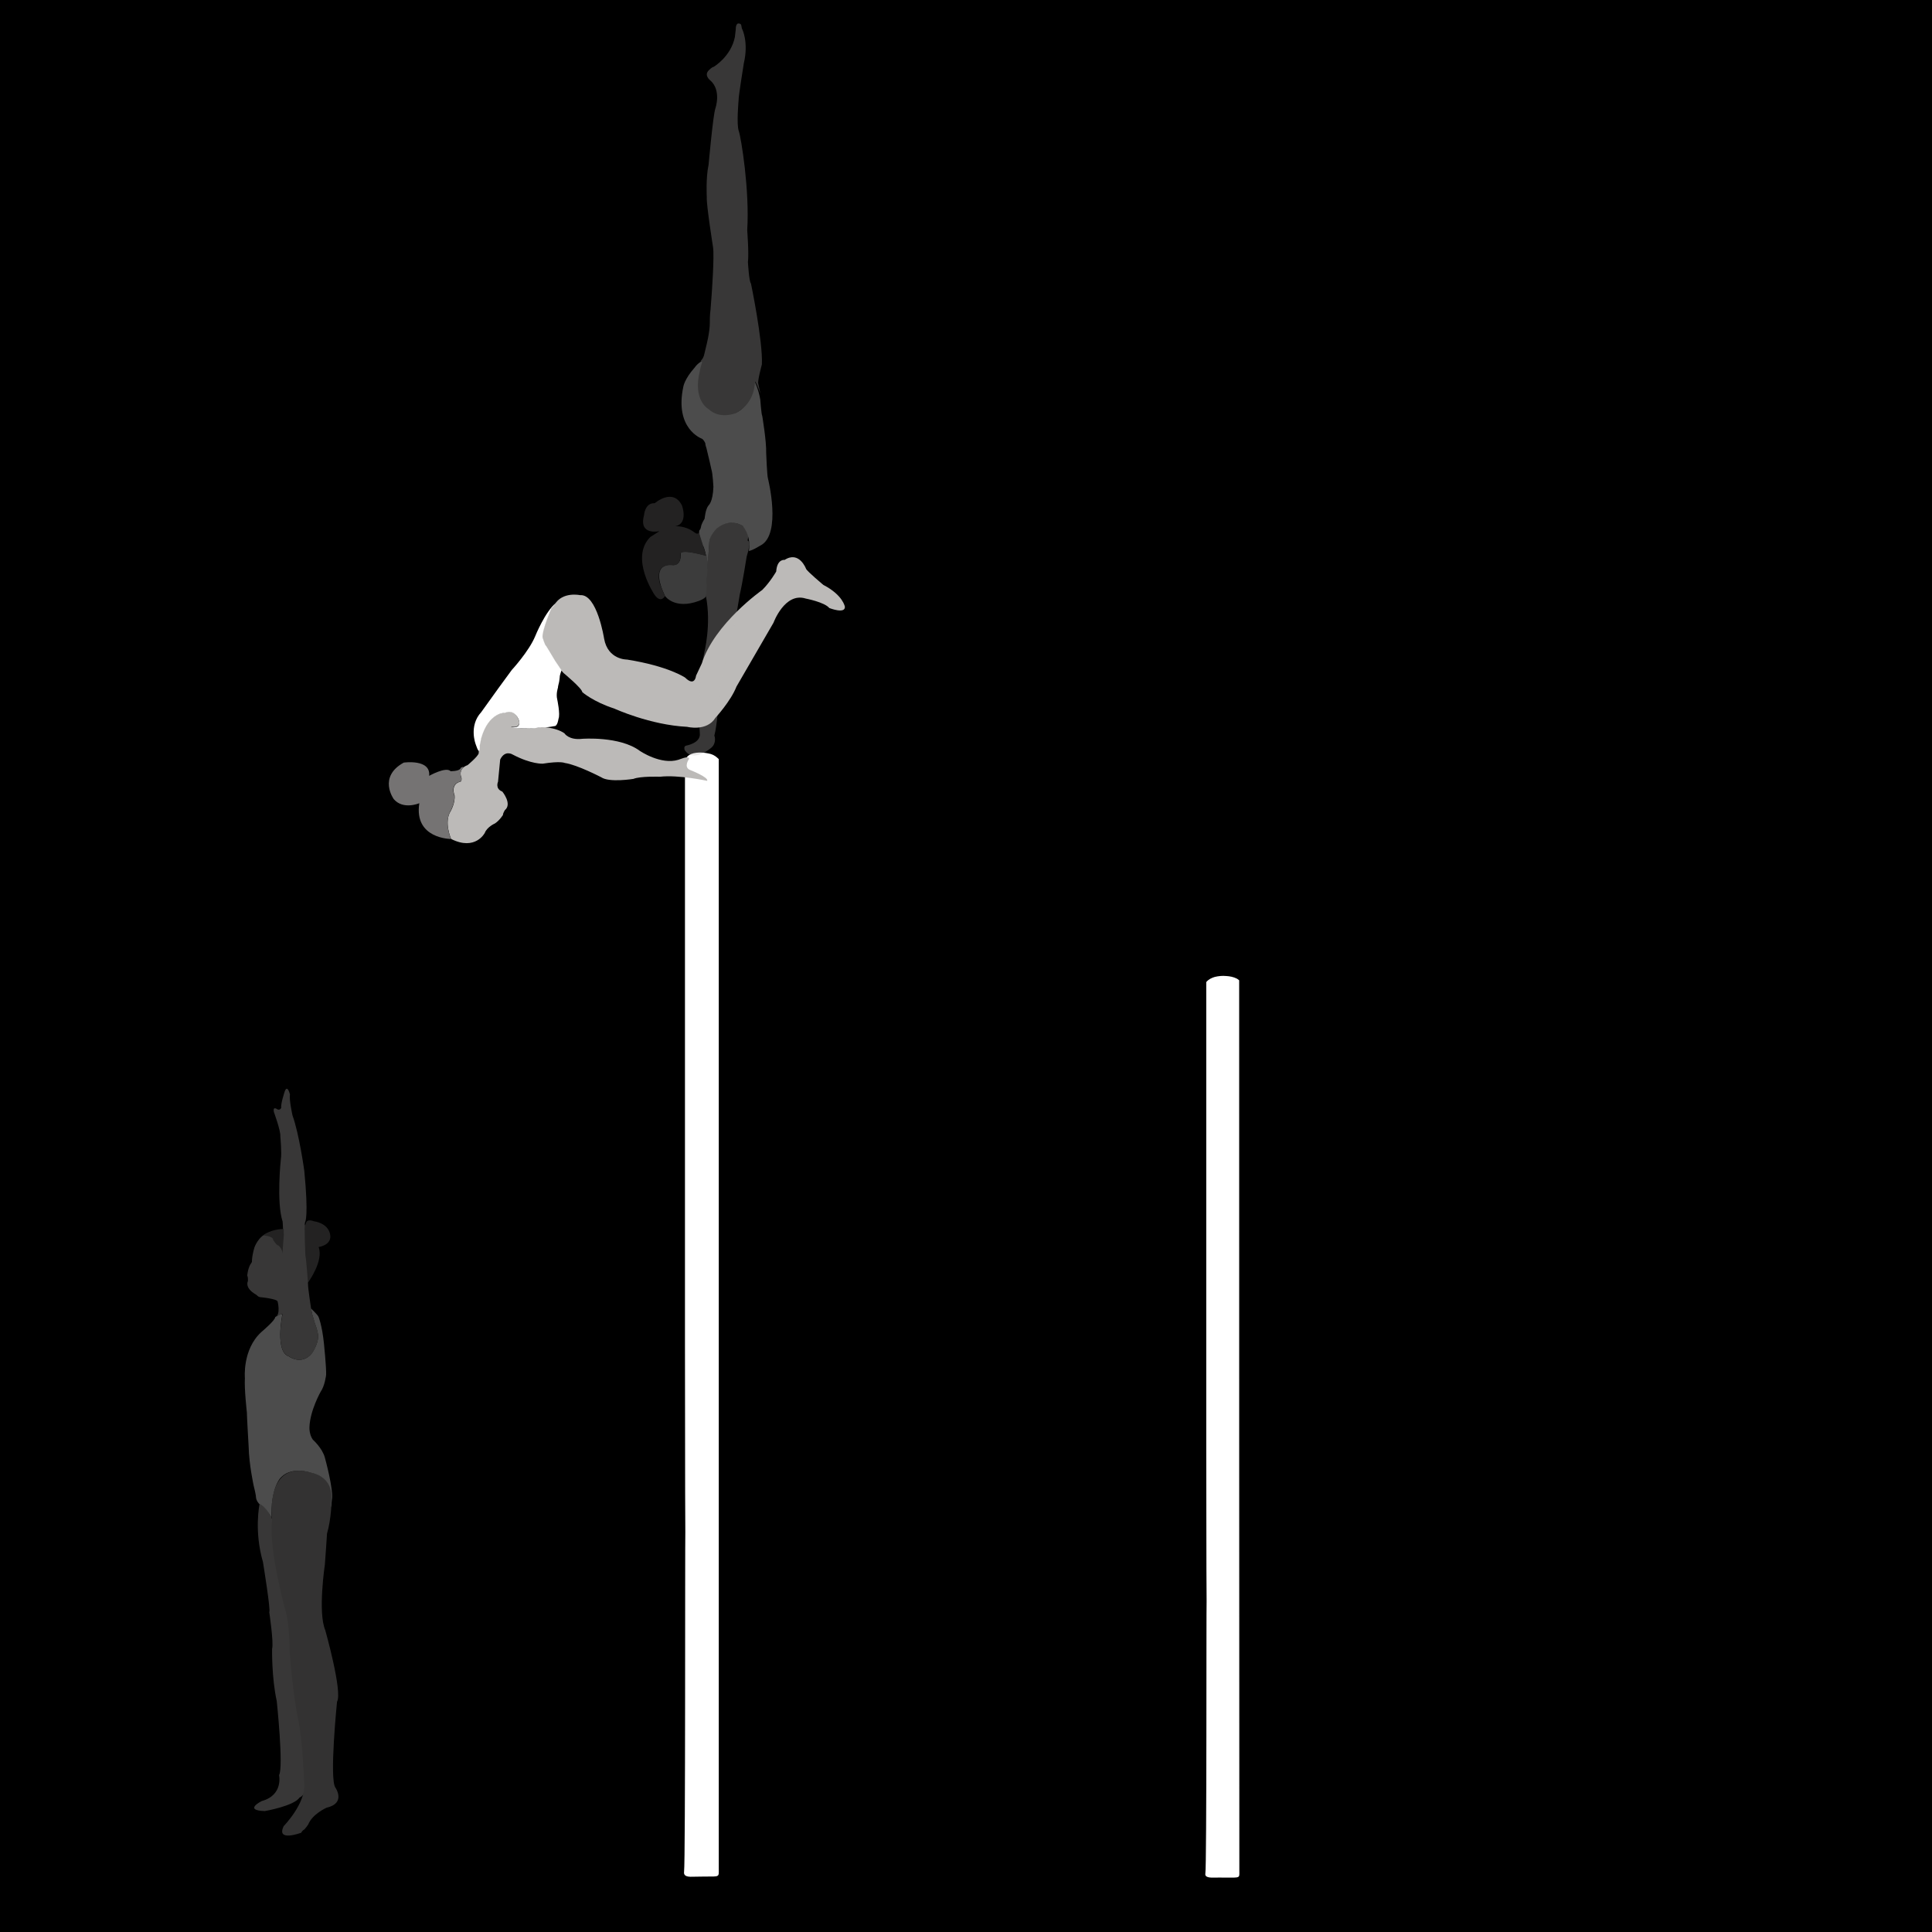 <?xml version="1.0" encoding="utf-8"?>
<!-- Generator: Adobe Illustrator 27.3.1, SVG Export Plug-In . SVG Version: 6.00 Build 0)  -->
<svg version="1.1" id="Capa_1" xmlns="http://www.w3.org/2000/svg" xmlns:xlink="http://www.w3.org/1999/xlink" x="0px" y="0px"
	 viewBox="0 0 1080 1080" style="enable-background:new 0 0 1080 1080;" xml:space="preserve">
<rect x="0" y="0" width="1080" height="1080" fill="#333333" stroke="none"/>
<style type="text/css">
	.st0{stroke:#000000;stroke-miterlimit:10;}
	.st1{display:none;fill:#FFFFFF;}
	.st2{fill:#FFFFFF;}
	.st3{fill:#BCBAB8;}
	.st4{fill:#757373;}
	.st5{fill:none;}
	.st6{opacity:0.3;}
	.st7{fill:#ABA9A8;}
	.st8{fill:#C9C9C9;}
</style>
<rect x="-76.5" y="-68.7" class="st0" width="1253.1" height="1225.4"/>
<g id="Layer_2_00000048466108820050290680000016993313660316253863_">
	<g id="Capa_2_00000041977206964686540760000001219414656090201534_">
		<rect x="-128.2" y="-81.1" class="st1" width="1225.2" height="1178.7"/>
		<path class="st2" d="M401.8,424.4c-0.2-0.2-0.4-0.5-0.7-0.7c-1.5-1.4-3.2-2.2-5-2.5c-1.9-0.4-3.8-0.6-5.7-0.5
			c-1.8,0.1-3.6,0.4-5.2,1.4c-0.7,0.5-1.3,1.1-1.8,1.8c-0.2,0.2-0.3,0.5-0.5,0.7c0,1.1,0,2.2,0,3.6v97c0,0,0,49.5,0,74.2v17.1
			c0,9.2,0,18.4,0,27.6l0,0v107.1l0.1,83.2l0.1,22.2c-0.2,5.6,0.1,184.1-0.7,189.7c-0.3,2,1,3,4.8,2.8c2.3-0.1,4.5,0,6.8-0.1
			c8.5,0,7.8,0.4,7.8-4.4C401.8,892.1,401.8,614.2,401.8,424.4L401.8,424.4z"/>
		<path class="st2" d="M692.7,548c-0.4-0.4-0.9-0.7-1.4-1c-1.8-0.9-3.9-1.3-5.9-1.4c-2.1-0.2-4.2,0-6.3,0.5
			c-1.7,0.5-3.5,1.3-4.8,2.9c0,0.7,0,1.3,0,2v77.9c0,0,0,39.7,0,59.6v13.7c0,7.4,0,14.8,0,22.1l0,0v86l0.1,66.8l0.1,17.9
			c-0.2,4.5,0.1,147.8-0.7,152.3c-0.3,1.6,1,2.4,4.7,2.3c2.2-0.1,4.4,0,6.7,0c8.2,0,7.6,0.3,7.6-3.6
			C692.7,923.4,692.7,700.5,692.7,548L692.7,548z"/>
	</g>
</g>
<g>
	<path class="st3" d="M385.2,424.2c0,0-3.3,4.6,0.5,6.2c0,0,10.6,4.1,9.6,6.1c0,0-16-3.5-26.4-2.3c0,0-11-0.4-14.8,1.2
		c0,0-13.5,2.2-18-0.9c0,0-13.4-7-20.4-8c0,0-2.2-1.2-12.3,0.4c0,0-6.4,0.4-16.8-5.1c0,0-4.3-2.8-7,2.8l-1.2,12.4
		c0,0-1.8,3.9,2.4,5.5c0,0,5.7,6.9,1.4,10.4c0,0-1.2,2-1,2.6c0,0-1.9,3.1-4.5,4.8c0,0-4.4,1.9-5.7,5.3c0,0-5.2,10.2-18.8,3.4
		c0,0-4.3-9.5-0.2-15.7c0,0,2.6-4.7,2.1-8.7c0,0-2.5-5.9,3-7.6c0,0,1.1,0.2,0.9-2.1c0,0-2.5-5.1,3.4-7.2c0,0,5.7-4.7,6.2-6.6
		c0,0,0.1-20.9,14.5-22.8c0,0,5.4-2.9,8,4.5c0,0,1.1,2.9-1.8,3.4c0,0-3.2-0.2-2.3,0.4c0,0,8.9,1.4,16.5-0.2c0,0,7.9,0,13,3.5
		c0,0,2.4,4,10,3.1c0,0,20.9-1.6,32.1,6.7c0,0,11.8,8.1,21.7,5C379.3,424.8,385.3,422,385.2,424.2z"/>
	<path class="st4" d="M252.1,469c0,0-20.8,0-17.7-20c0,0-9,3.9-14.3-2.3c0,0-9-12.4,5.6-20.4c0,0,15.2-2.2,14.2,7.4
		c0,0,9.4-5.3,12-2.6c0,0,3.9,0.1,5.3-1.2c0.2-0.2,0.3-0.4,0.4-0.7c0,0,1.7-1,1.4-0.2l0,0l0,0l0,0c0,0-2.5,1.9-1.2,5.6
		c0,0,0.3,0.7,0.1,1.5c0,0-0.1,0.9-0.8,0.9h-0.2c0,0-4.5,1-3.3,6.3l0.3,1.1c0,0,0.2,1,0.1,2.2c0,0,0.1,2-1.9,6.3
		C252.2,452.9,247.8,458,252.1,469z"/>
	<path class="st3" d="M310,338c4.4-7.5,14.3-5.3,14.3-5.3c9.5-0.8,13.4,24.3,13.4,24.3c2.1,11.9,12.8,11.7,12.8,11.7
		c23.3,3.7,32.5,10.1,32.5,10.1c5.5,5.4,6.1-1.1,6.1-1.1l3.2-6.8c7.1-22.4,33.8-41.1,33.8-41.1c4.5-4.5,7.8-10.3,7.8-10.3
		c0.5-7.2,4.7-6.5,4.7-6.5c8.2-5.3,12,5,12,5c0.7,1.5,9.7,9,9.7,9c11,5.7,12,12.2,12,12.2c0.2,4.2-8.7,0.7-8.7,0.7
		c-2.7-3.3-13.2-5.3-13.2-5.3c-11.7-3.7-18,13.5-18,13.5l-20.7,35.7c-3.2,8.2-11.8,17.5-11.8,17.5c-4.8,7.8-15.8,5-15.8,5
		c-20.7-1-40.7-10.2-40.7-10.2c-11.8-3.8-17.9-9.2-17.9-9.2c-0.1-2.1-10.5-10.7-10.5-10.7c-2.8-2.7-9.2-13.9-9.2-13.9
		c-3.2-5.4-2.6-6.8-2.6-6.8c-0.9-2,5.1-15.6,5.1-15.6L310,338z"/>
	<path class="st5" d="M267.9,418.6c0,0-4.7-7.7-1.4-17l5.9-8.7c0,0,11.5-16,13.7-18.1"/>
	<path class="st2" d="M286.1,374.5c0,0,9.6-10.4,13.1-18.9c0,0,5.4-13.5,11.6-18.6c0,0-1.3,1.9-2.4,2.9c0,0-5.5,12.4-5.1,16.4
		c0,0,1.1,3.8,2.1,4.9l5,8.3l3.5,5.2c0,0-1.1,2.9-1,3.8c0,0-0.3,2.9-0.5,3.3c0,0-0.6,2.3-0.5,2.6c0,0-1.2,3.5-0.4,6.6
		c0,0,1.8,8.4,0.7,10.8c0,0-0.5,4.2-2.3,4.1c0,0-3.1,0.6-5.1,0.7c0,0-0.9-0.1-2.1-0.1c0,0-3.9,0.7-6.8,0.7c0,0-5.3,0-8.1-0.3
		l-1.6-0.2c0,0-0.5-0.1,0-0.3c0,0,1.1-0.1,2.2,0c0,0,2.3-0.1,1.9-3c0,0-0.8-3.8-3.9-5.1c0,0-1.8-0.9-4.2,0.2c0,0-9.1-0.4-13.2,14.2
		l-0.8,4c0,0,0.3,7.1-2.2-0.4s-0.1-0.3-0.1-0.3s-4-10.2,3.1-17.9l9.7-13.5L286.1,374.5z"/>
</g>
<g id="Capa_5_00000081620176719404911570000018322161311969726904_">
	<g class="st6">
		<path class="st4" d="M172.3,716.8c0,0,8.8-12.1,5.8-19.7c0,0,7.8-1,6.4-7.3c-1.4-6.3-9-7.1-9-7.1s-4.4-1.9-4.6,1.7
			c0,0-1.8,0.8-0.4,2.9c0,0-1.2-1-1.8-0.8l0.3,6c0,0,2.2,14.1,1.8,16.3l1.2,8.2L172.3,716.8z"/>
		<path class="st3" d="M145.1,840.8c0,0-3.2,14.8,1.9,32.4c0,0,4.5,27.6,3.5,27.9c0,0,2.6,17.3,1.6,20.6c0,0-0.3,16.1,2.6,29.2
			c0,0,3.9,36.9,1.3,41.4c0,0,2.5,11.2-9.7,14.5c0,0-10.5,5.2,1.7,5.6c0,0,16.3-2.8,19.5-7.6c0,0,3.3-1,3.3-6.6l-0.5-18.6
			c0,0-0.6-10.8-1.6-12.2l-3.4-30.1l-1.4-23.8l-2.5-19.4c0,0-8.2-33.6-6.4-39.3C154.9,854.9,148.6,840.2,145.1,840.8z"/>
		<path class="st7" d="M168.4,1024.5c0,0-14.3,5.4-9.8-3.7c0,0,12.2-12.5,11.5-23.5s-0.9-22.2-3.3-35.6c0,0-2.8-11.2-4.9-38.7
			c0,0,0-14.3-2.1-21.8c0,0-9.8-34.9-7.7-51.2c0,0-4.4-34.3,21.8-26.8c0,0,13.1,1.9,11.5,15.4c0,0-0.2,10.6-2.6,18.7
			c0,0-0.9,14.1-1.2,17.3c0,0-4,26.8,0.2,36.6c0,0,9.8,34.7,6.6,40.1c0,0-4.4,43.3-0.9,48c0,0,6.1,8.7-4.9,11.2c0,0-8,3.5-10.3,9.4
			c0,0-2.1,3.1-2.7,3.1C169.5,1023,168.6,1023.9,168.4,1024.5z"/>
		<path class="st2" d="M151.8,848.5c0,0-3.7-7.1-6.8-7.7c0,0-1.8-1.8-1.9-3.8c0,0,0-1.5-1.3-6.5c0,0-2.6-11.9-2.8-21.7
			c0,0-1-17.1-1-19.3c0,0-1.5-13.2-1.1-19.1c0,0-1.5-15.9,9.1-25.7c0,0,8-6.7,7.8-8.4c0,0,4-2.7,4-1.3c0,0-4.2,20.6,3.6,23.2
			c0,0,7.2,5.4,13-1.8c0,0,4.7-6.8,3.1-11.6c0,0-0.3-2-1.5-5l-1.2-4.1l-0.4-1.3l-0.1-0.8l-0.3-1.1l-0.2-1.1c0,0,3.8,3.6,4.2,4.6
			c0,0,2,4.4,3.1,15.1c0,0,1.4,13.6,1.2,17.5c0,0-0.7,6.1-3,9.3c0,0-6,10.6-6.3,19.8c0,0-0.3,4.1,1.9,7.1c0,0,5.3,4.7,6.7,10
			c0,0,5,18,3.9,23.4l-0.3,3.3l-0.2,0.8l-0.1,0.1l0.2-2.4c0,0,0.1-2.1,0.1-2.3c0,0,1.8-11.7-11.6-14.5c0,0-11.4-4.1-17.4,3.7
			C156.4,826.9,151.2,832.4,151.8,848.5z"/>
		<path class="st3" d="M157.9,735c0,0-4.4,20.5,3.6,23.2c0,0,6.9,5.4,13-1.8c0,0,4.6-6.6,3.1-11.6c0,0-0.7-3.1-1.5-5l-1.6-5.3
			c0,0-0.1-0.7-0.3-1.6l-0.3-1.4c0,0-1.8-11.8-1.7-13.5c0,0-0.8-12.4-1.5-16.4c0,0-0.8-17.5-0.1-18.5c0,0,2-2.9-0.5-28.6
			c0,0-2.8-20.5-6.6-31c0,0-2-9.1-1.4-11.6c0,0-1.4-6.2-3-1.6c0,0-2.3,7-1.9,9c0,0-0.7,1.6-2.2,0.8c0,0-2.6-2-1.9,1.5
			c0,0,3.9,10.6,3.6,13.6c0,0,0.9,9.5,0.3,12.8c0,0-2.6,24,1,34.9c0,0,0.9,13.4,0.1,14.7C158.4,697.7,156.6,731.9,157.9,735z"/>
		<path class="st3" d="M159.1,687.4c0,0-7.2,0.5-12.3,4.1c-2.3,1.6-4.2,3.9-4.9,7c0,0-1.4,4.9-1,8.2c0,0-0.7,7.3,0.9,9.8
			c0,0-0.3,7.8,3.5,8.6c0,0,9.7,0.9,9.9,2.5c0,0,1.8,7-1.2,8.8c0,0,3.7-2.6,4.5-1.8c0,0-0.6-8.1-0.4-9.4l0.3-14.2l0.4-11.3l0.4-8.7
			l0.4-3.2l0.1-0.5L159.1,687.4z"/>
		<g>
			<path class="st3" d="M158.3,719.9c-3.4-9.8-0.9-21.7-5.5-31.5c0-0.1-0.1-0.1-0.1-0.2c-10.5,2.3-10.3,11.3-10.3,11.3
				c0.4,3.6-2.5,7.4-2.5,7.4c-1.5,2.8-1.7,6.3-1.7,6.3c0.5,0.4,0.4,2.8,0.4,2.8c-2.1,5.1,6.1,8.5,6.1,8.5c1.3-0.2,2.2,0.1,2.9,0.5
				C150.9,722.9,154.7,721.6,158.3,719.9z"/>
		</g>
		<path class="st4" d="M158.6,689.6c0-0.6,0-1.2,0-1.8c0-0.1,0-0.2,0-0.4c0-0.1,0-0.3,0-0.4c-1.6,0-7.2,0.3-11.5,3.6
			c0,0,5.6,0.3,5.6,2.5c0,0,1.7,3,3,3.2c0,0,2.2,1.7,2.2,4.6c0,0,0.4-6.9,0.8-11C158.6,689.8,158.6,689.7,158.6,689.6z"/>
	</g>
</g>
<g class="st6">
	<path class="st3" d="M397.6,418c0,0-10.1,8.9-14.9,1.2c0,0-0.7-2.1,0.9-2.4c0,0,8.3-1.4,7.6-6.9c0,0-1.8-23.3,2.4-44.7
		c0,0,4.2-16,1-32c0,0,0.5-16,1.3-22.4c0,0,0.5-4.5,0.5-7.9c0,0,1.2-10.6,13.1-10.8c0,0,10.8,0.7,8.4,10.1c0,0,2.4-0.2-0.5,8.9
		c0,0-2.4,15.3-3.9,21.4c0,0-2,13.3-4.7,24.2c0,0-7.9,29.6-7.1,35.9c0,0-0.8,12.8-2.4,18.7C399.5,411.3,400.7,415.4,397.6,418
		L397.6,418z"/>
	<path class="st2" d="M418.6,308c0,0,1.7-7.4-3.3-13.9c0,0-6.6-4.9-14.5,1.2c0,0-4,3.8-4.3,7.7c0,0-0.3,4.7-0.5,7.6l-0.5,4.5
		c0,0-1.5-9.6-2.8-10.3c0,0-2.6-6.3-1.7-8.4c0,0,0.6-0.3,0.9-2.1c0,0,0.1-1.3,2-4.4c0,0,0.4-5.3,2.2-7.4c0,0,2.4-1.8,2.7-10.4
		c0,0-0.4-7.7-1.1-9.6l-1.1-4.9l-1.7-7.1c0,0-0.7-2-0.6-2.5s0-0.1,0-0.1s-0.7-2-2-2.7c0,0-15.4-5.4-10.3-29.1c0,0,0.6-4.2,6.3-10.6
		c0,0,3.6-5.4,7.6-3.7l0.3-0.7c0,0-7.7,20.4,4.7,28.4c0,0,10.1,6.7,17.2-5.1c0,0,2-2.8,3.1-8l0.3-4c0,0,2.6,5.1,3.5,11
		c0,0,0.6,8.4,1.1,9.1c0,0,2.4,14.2,2.2,20.8c0,0,0.5,12.9,1,14.2c0,0,7.8,31.1-4.1,37.4C425.3,304.7,421.1,307.6,418.6,308
		L418.6,308z"/>
	<path class="st3" d="M391.6,201.8c0,0,1.6-1.1,2.2-4.2l1-4.2c0,0,2-7.6,2-13.1c0,0-0.1-3.9,0.4-7.3l0.6-8c0,0,1.6-21.6,0.8-26.8
		c0,0-3.8-23.9-3.5-27.9c0,0-0.6-10.9,1-18.2c0,0,2.5-27.8,3.8-31.5c0,0,3.6-10.2-3-15.8c0,0-3.5-2.7-0.7-5.5c0,0,1.7-1.8,2.7-1.9
		c0,0,9.7-5.7,11.9-16.7l0.5-4.3c0,0-0.1-2.3,0.9-3.1c0,0,0.6-0.5,1.7,0.1c0,0,0.5,0.2,0.6,1.4c0,0,0.2,1.4,0.4,1.5
		c0,0,3.7,7.2,0.9,19.1c0,0-3.1,19.2-2.9,20.4c0,0-1.3,13.8,0.1,17.5c1.3,3.7,6.1,33.1,4.7,55.4c0,0,1,12.9,0.4,17.8
		c0,0,0.6,10.9,1.7,12c0,0,6.7,32.1,6.1,45.2c0,0-2.6,9.6-2,10.8l1.2,5.8c0,0-1.5-5-3.1-7.2c0,0,0.6,11.8-10.5,17.8
		c0,0-9.1,3.8-15.4-2.2c0,0-9-4.7-4.9-21.3c0,0,0.1-1,1.3-5.1L391.6,201.8L391.6,201.8z"/>
	<path class="st8" d="M395,310.7c0,0-14.1-4.1-14.5-1.3c0,0,0.8,7.2-5,6.4c0,0-12.9-1.9-3.8,17.3c0,0,5.3,7.9,19,2.8
		c0,0,4-1.4,4.1-3l0.4-9.3l0.5-8.9L395,310.7z"/>
	<path class="st4" d="M371.7,333.2c0,0-2.2,4.4-5.8-0.7c0,0-14-20.6-2.4-32.3l5.2-3.3c0,0-11.8,2.8-8.7-8.8c0,0,0.4-7.1,6-6.8
		c0,0,10.1-8.8,15.2,1.2c0,0,3.8,10.1-3.7,11.7c0,0,5.4-0.5,10.4,3.2c0,0,2.1,1.8,2.6,0.4l0.2-0.2c0,0,3.7,11.6,4.1,13.2
		c0,0-7.6-2.2-11.2-2.2c0,0-2.2-0.2-3,0.5c0,0-0.2,0.1-0.2,0.4v0.3c0,0,0.6,5.8-3.7,6.2c0,0-0.5,0.1-0.8,0c0,0-5.3-0.8-7,2.9
		c0,0-1.5,2.4,0.1,7.9C369.2,326.7,370.9,331.8,371.7,333.2L371.7,333.2z"/>
</g>
</svg>
